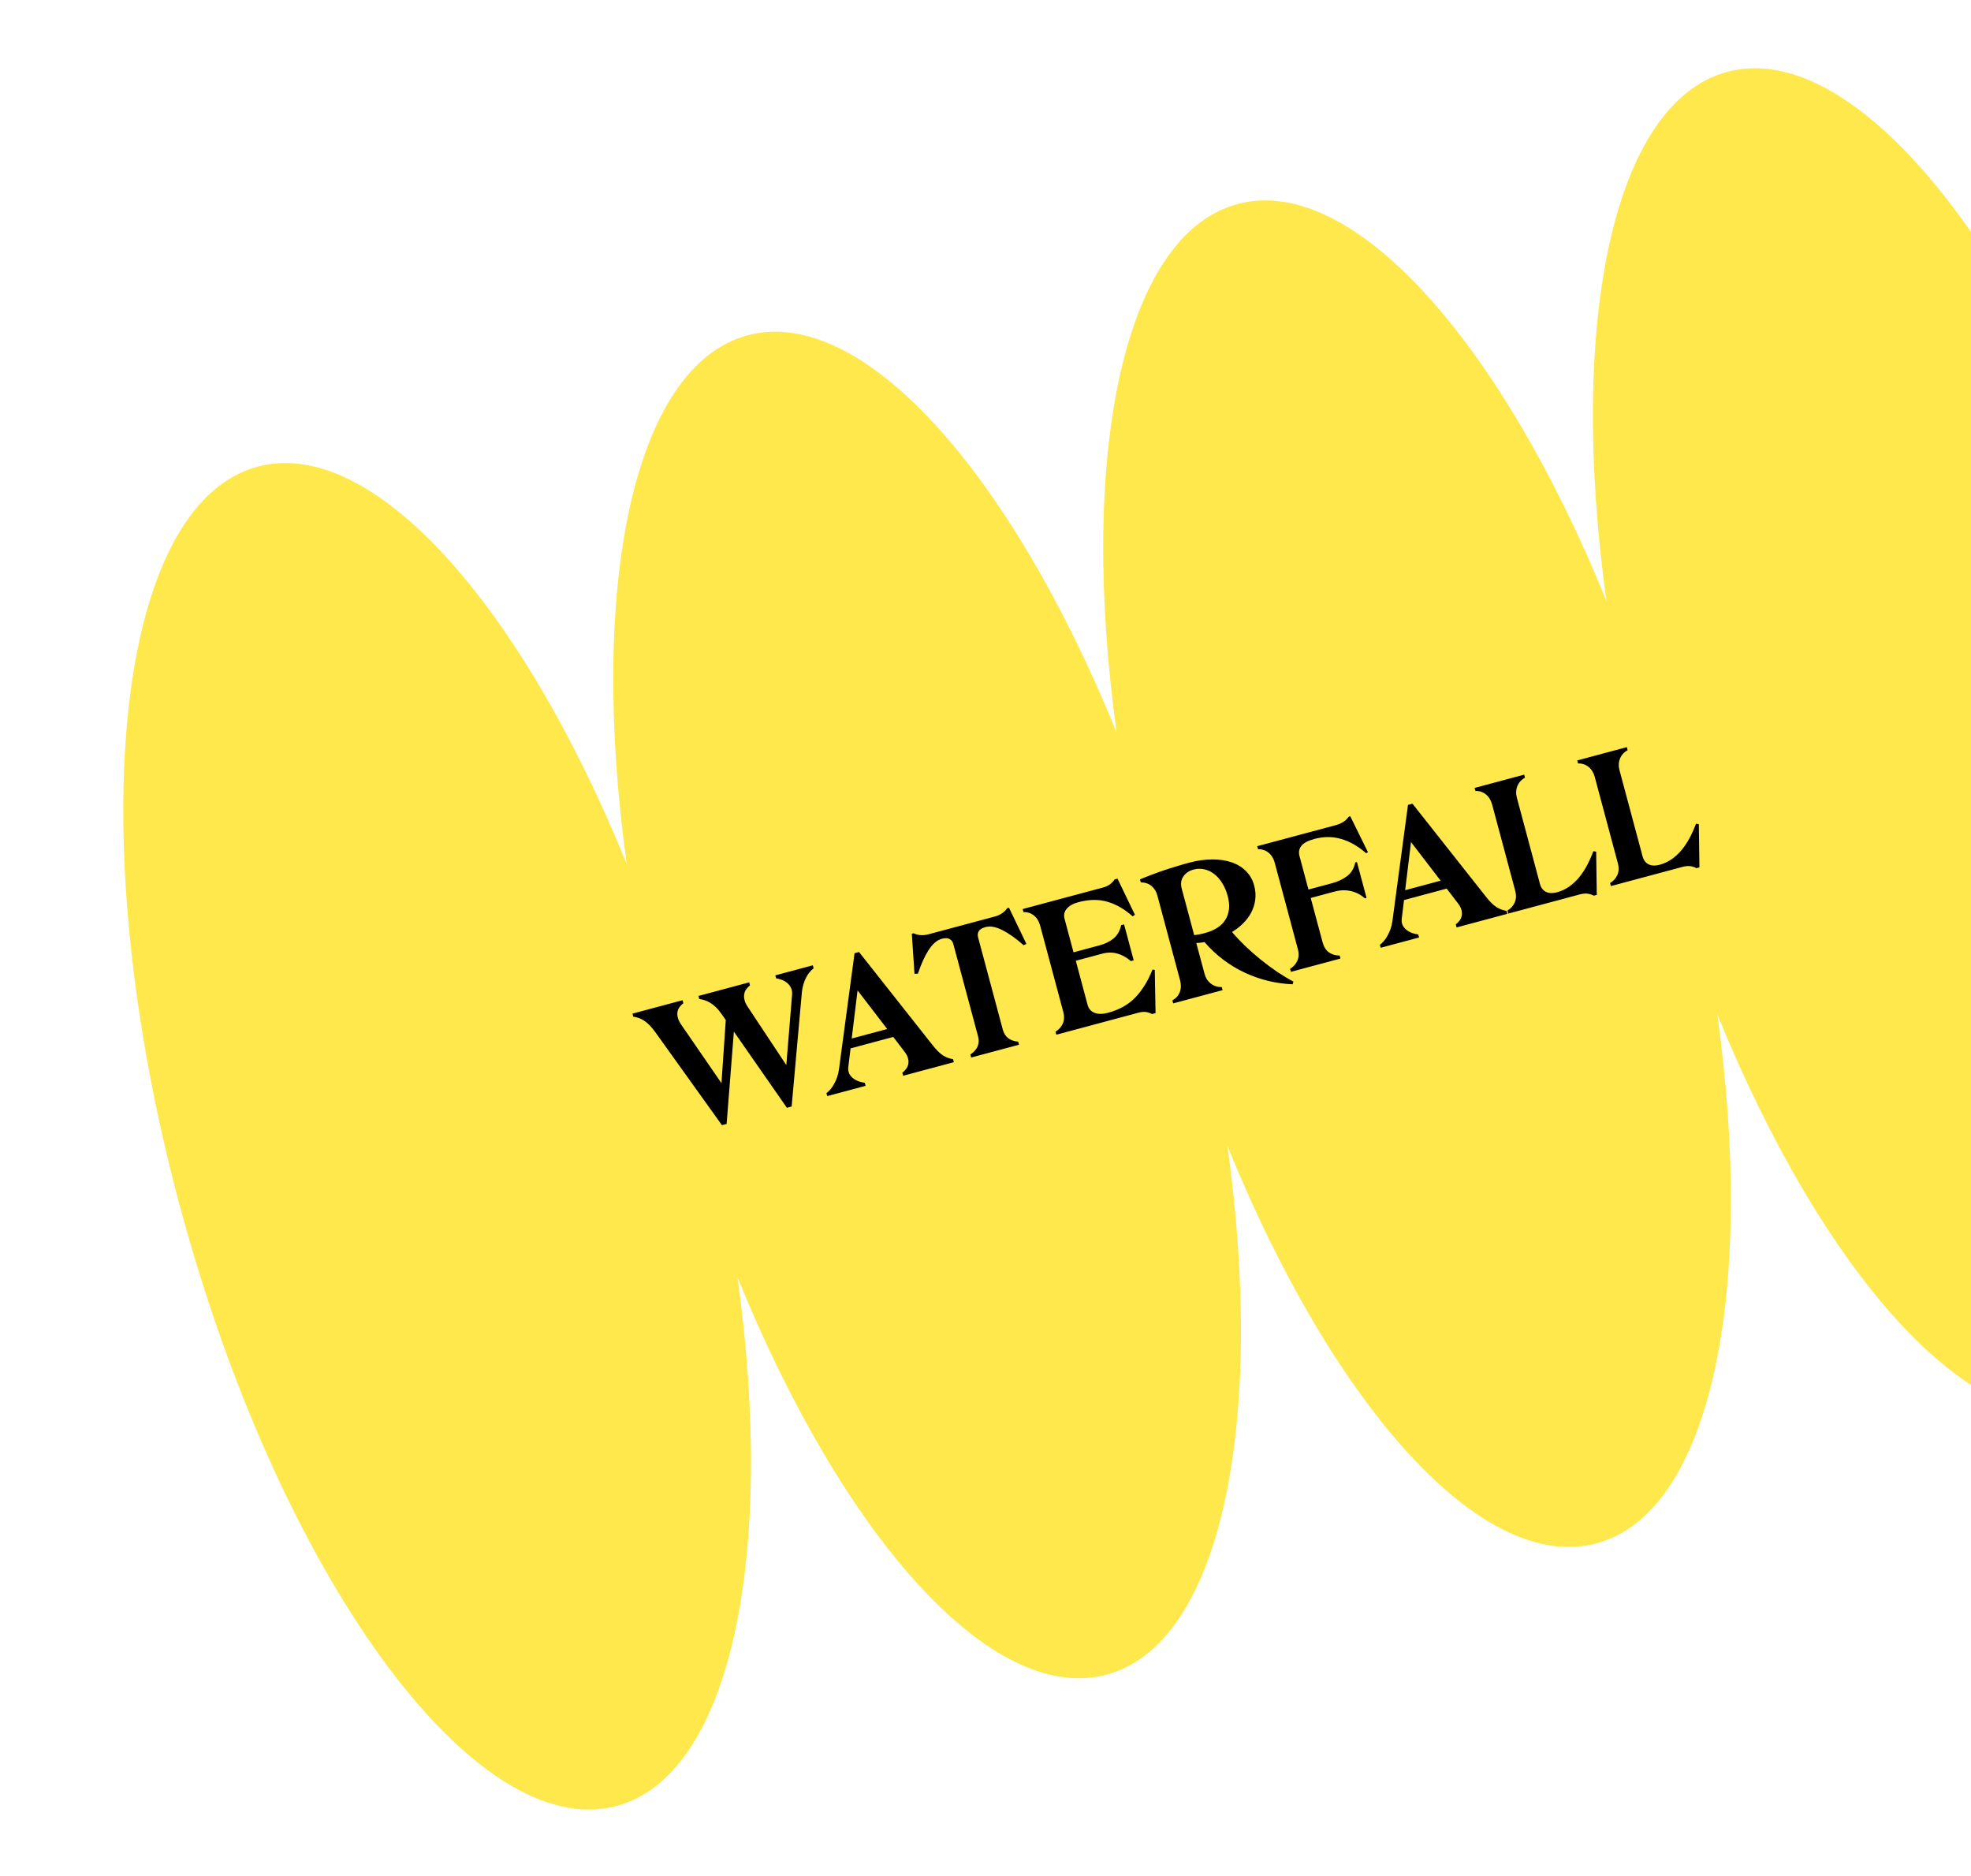 <svg width="682" height="649" viewBox="0 0 682 649" fill="none" xmlns="http://www.w3.org/2000/svg">
<path d="M62.179 416.966C96.461 544.906 164.132 637.954 213.348 624.767C252.949 614.156 268.497 537.95 255.201 441.905C291.686 531.737 343.254 589.959 382.878 579.342C422.502 568.724 438.027 492.525 424.731 396.48C461.216 486.312 512.784 544.533 552.408 533.916C592.032 523.299 607.585 447.018 594.218 350.894C630.707 440.651 682.257 498.804 721.835 488.199C771.028 475.018 783.138 360.617 748.85 232.654C714.562 104.69 646.897 11.665 597.682 24.852C558.058 35.47 542.505 111.75 555.849 207.881C519.36 118.124 467.81 59.971 428.232 70.576C388.653 81.181 373.082 157.393 386.379 253.438C349.894 163.606 298.303 105.391 258.702 116.002C219.1 126.613 203.552 202.818 216.848 298.863C180.364 209.032 128.773 150.816 89.172 161.427C39.979 174.608 27.869 289.008 62.157 416.972" fill="#FFE84C"/>
<path d="M272.28 383.234L253.935 356.879L251.423 388.822L249.81 389.255L226.654 356.94C225.946 355.957 225.264 355.149 224.609 354.515C223.949 353.863 223.305 353.348 222.678 352.97C222.07 352.587 221.469 352.304 220.873 352.119C220.278 351.935 219.695 351.798 219.125 351.708L218.845 350.661L236.163 346.021L236.444 347.068C235.92 347.451 235.475 347.903 235.11 348.426C234.739 348.93 234.507 349.497 234.413 350.129C234.315 350.742 234.366 351.426 234.569 352.18C234.785 352.911 235.191 353.712 235.789 354.583L249.644 374.71L251.131 352.868L249.661 350.775C248.971 349.787 248.29 348.979 247.616 348.351C246.942 347.722 246.282 347.222 245.636 346.849C245.009 346.471 244.389 346.192 243.774 346.013C243.155 345.815 242.551 345.674 241.962 345.589L241.682 344.542L259.227 339.841L259.507 340.888C259.002 341.266 258.567 341.716 258.201 342.239C257.85 342.737 257.617 343.305 257.505 343.942C257.406 344.555 257.449 345.241 257.632 346C257.81 346.741 258.198 347.547 258.796 348.418L272.081 368.456L274.067 344.175C274.15 343.202 274.02 342.378 273.677 341.701C273.329 341.006 272.874 340.44 272.313 340.004C271.765 339.545 271.145 339.195 270.455 338.955C269.782 338.711 269.152 338.546 268.563 338.461L268.282 337.414L281.243 333.941L281.524 334.989C281.084 335.309 280.641 335.731 280.195 336.255C279.763 336.755 279.358 337.358 278.982 338.066C278.619 338.749 278.303 339.532 278.033 340.413C277.759 341.275 277.569 342.226 277.463 343.265L273.921 382.794L272.28 383.234ZM299.232 374.586L299.513 375.633L286.241 379.19L285.96 378.143C286.424 377.836 286.886 377.409 287.346 376.862C287.806 376.314 288.233 375.683 288.629 374.971C289.024 374.258 289.371 373.478 289.67 372.63C289.963 371.762 290.171 370.878 290.293 369.975L295.686 329.768L297.242 329.351L322.438 361.241C323.896 363.135 325.195 364.435 326.334 365.141C327.493 365.841 328.637 366.263 329.767 366.405L330.047 367.452L312.502 372.153L312.222 371.106C312.727 370.728 313.165 370.287 313.535 369.783C313.92 369.256 314.171 368.683 314.288 368.065C314.406 367.447 314.368 366.78 314.176 366.063C313.979 365.327 313.559 364.55 312.915 363.732L309.085 358.722L294.313 362.68L293.532 369.047C293.42 369.987 293.536 370.795 293.879 371.471C294.235 372.124 294.704 372.666 295.285 373.097C295.865 373.527 296.513 373.869 297.228 374.123C297.956 374.352 298.625 374.507 299.232 374.586ZM294.704 359.27L306.985 355.979L296.733 342.621L294.704 359.27ZM321.373 323.189L344.153 317.085C345.191 316.807 346.075 316.408 346.805 315.889C347.554 315.365 348.111 314.801 348.475 314.198L349.126 314.023L355.142 326.515L354.212 327.007C351.586 324.677 349.139 322.937 346.869 321.786C344.618 320.63 342.653 320.277 340.974 320.727C339.823 321.035 339.059 321.503 338.681 322.13C338.298 322.738 338.215 323.448 338.432 324.259L346.993 356.208C347.327 357.453 347.942 358.431 348.84 359.141C349.733 359.831 350.894 360.238 352.322 360.361L352.602 361.408L336.048 365.844L335.767 364.797C337.018 363.956 337.857 363.014 338.285 361.969C338.708 360.905 338.752 359.751 338.419 358.506L329.858 326.557C329.641 325.745 329.205 325.175 328.55 324.845C327.909 324.491 327.023 324.465 325.891 324.769C324.249 325.208 322.734 326.494 321.344 328.626C319.972 330.752 318.732 333.481 317.622 336.811L316.43 336.888L315.507 323.032L316.13 322.865C316.803 323.19 317.567 323.4 318.422 323.494C319.295 323.584 320.279 323.482 321.373 323.189ZM353.861 314.484L381.678 307.03C382.622 306.777 383.43 306.399 384.104 305.895C384.791 305.367 385.31 304.813 385.661 304.234L386.679 303.961L392.696 316.453L391.938 317.02C389.172 314.546 386.275 312.865 383.247 311.978C380.233 311.067 376.848 311.115 373.094 312.121C371.302 312.601 369.976 313.35 369.117 314.369C368.252 315.369 367.999 316.539 368.358 317.878L371.46 329.452L380.402 327.056C382.307 326.546 383.919 325.77 385.238 324.729C386.57 323.665 387.477 322.107 387.959 320.057L388.95 319.792L392.279 332.215L391.288 332.48C389.788 331.184 388.21 330.312 386.554 329.867C384.916 329.416 383.145 329.445 381.24 329.956L372.241 332.367L376.32 347.592C376.694 348.988 377.511 349.922 378.769 350.393C380.028 350.865 381.553 350.86 383.346 350.38C387.326 349.314 390.515 347.519 392.913 344.996C395.324 342.449 397.279 339.256 398.778 335.417L399.569 335.539L399.842 350.479L398.625 350.805C397.893 350.415 397.162 350.176 396.431 350.089C395.7 350.002 394.872 350.082 393.948 350.33L365.508 357.95L365.227 356.903C366.344 356.24 367.172 355.331 367.711 354.175C368.265 352.996 368.324 351.595 367.889 349.972L359.912 320.202C359.518 318.731 358.816 317.584 357.808 316.762C356.813 315.917 355.591 315.506 354.141 315.531L353.861 314.484ZM447.543 339.578L447.274 340.5C444.416 340.396 441.581 340.003 438.769 339.321C435.977 338.633 433.286 337.686 430.698 336.479C428.11 335.272 425.638 333.781 423.282 332.006C420.926 330.231 418.765 328.202 416.798 325.918C416.316 326.007 415.839 326.074 415.366 326.12C414.893 326.166 414.417 326.202 413.939 326.229L416.79 336.869C417.18 338.322 417.909 339.461 418.98 340.286C420.045 341.093 421.305 341.493 422.759 341.488L423.04 342.535L405.947 347.114L405.667 346.067C406.934 345.364 407.79 344.407 408.234 343.196C408.692 341.961 408.723 340.608 408.329 339.136L400.473 309.819C400.089 308.385 399.395 307.267 398.392 306.464C397.407 305.656 396.187 305.255 394.733 305.261L394.452 304.214C395.76 303.661 397.113 303.127 398.512 302.61C399.905 302.075 401.315 301.566 402.743 301.082C404.189 300.594 405.643 300.134 407.104 299.701C408.561 299.251 409.996 298.836 411.411 298.456C414.279 297.688 416.978 297.309 419.508 297.318C422.033 297.309 424.277 297.648 426.24 298.335C428.204 299.022 429.853 300.046 431.189 301.407C432.524 302.768 433.447 304.401 433.957 306.307C434.422 308.042 434.545 309.708 434.326 311.303C434.12 312.875 433.654 314.344 432.929 315.712C432.217 317.055 431.285 318.295 430.134 319.433C428.983 320.57 427.704 321.57 426.298 322.432C427.68 324.043 429.216 325.664 430.906 327.294C432.615 328.918 434.387 330.476 436.222 331.966C438.052 333.437 439.933 334.834 441.864 336.156C443.81 337.455 445.703 338.595 447.543 339.578ZM408.904 307.439L413.211 323.512C413.873 323.416 414.494 323.32 415.075 323.225C415.67 323.106 416.232 322.976 416.76 322.834C420.345 321.874 422.789 320.279 424.092 318.049C425.414 315.814 425.656 313.131 424.816 309.999C424.351 308.264 423.703 306.749 422.871 305.455C422.053 304.138 421.114 303.085 420.053 302.298C419.012 301.505 417.88 300.979 416.658 300.72C415.455 300.456 414.231 300.491 412.986 300.825C411.42 301.244 410.24 302.046 409.445 303.23C408.645 304.394 408.465 305.797 408.904 307.439ZM446.39 335.156C447.506 334.493 448.334 333.583 448.874 332.428C449.427 331.248 449.487 329.847 449.052 328.225L441.075 298.455C440.681 296.983 439.979 295.837 438.97 295.015C437.975 294.169 436.753 293.759 435.304 293.783L435.023 292.736L462.19 285.457C463.284 285.164 464.206 284.755 464.955 284.231C465.723 283.701 466.299 283.133 466.682 282.524L467.22 282.38L473.349 294.842L472.672 295.144C469.921 292.727 467.056 291.089 464.075 290.229C461.114 289.365 458.02 289.365 454.794 290.229C452.549 290.831 451.037 291.64 450.259 292.658C449.494 293.651 449.291 294.818 449.649 296.157L452.751 307.731L460.929 305.54C462.948 304.999 464.68 304.181 466.125 303.086C467.571 301.991 468.513 300.414 468.952 298.355L469.518 298.204L472.847 310.627L472.281 310.778C470.824 309.49 469.204 308.651 467.42 308.259C465.651 307.843 463.766 307.904 461.767 308.439L453.532 310.646L457.626 325.927C458.061 327.55 458.803 328.736 459.854 329.486C460.918 330.212 462.146 330.57 463.539 330.561L463.819 331.608L446.67 336.203L446.39 335.156ZM490.735 323.274L491.015 324.321L477.743 327.877L477.463 326.83C477.927 326.524 478.388 326.096 478.848 325.549C479.308 325.001 479.736 324.371 480.131 323.658C480.527 322.945 480.874 322.165 481.172 321.317C481.465 320.449 481.673 319.565 481.795 318.663L487.188 278.455L488.744 278.038L513.941 309.928C515.398 311.822 516.697 313.122 517.837 313.828C518.995 314.529 520.139 314.95 521.269 315.092L521.55 316.139L504.004 320.84L503.724 319.793C504.229 319.415 504.667 318.974 505.038 318.471C505.422 317.943 505.673 317.37 505.79 316.752C505.908 316.134 505.871 315.467 505.679 314.75C505.481 314.014 505.061 313.237 504.417 312.419L500.588 307.409L485.816 311.368L485.035 317.734C484.922 318.674 485.038 319.482 485.381 320.159C485.738 320.811 486.206 321.353 486.787 321.784C487.367 322.214 488.015 322.557 488.73 322.81C489.459 323.039 490.127 323.194 490.735 323.274ZM486.206 307.957L498.488 304.666L488.236 291.308L486.206 307.957ZM546.623 309.42L521.89 316.048L521.61 315.001C522.726 314.338 523.554 313.428 524.094 312.273C524.647 311.093 524.707 309.692 524.272 308.07L516.295 278.299C515.901 276.828 515.199 275.681 514.19 274.86C513.195 274.014 511.973 273.604 510.524 273.628L510.243 272.581L527.392 267.986L527.673 269.033C526.406 269.737 525.524 270.711 525.029 271.956C524.533 273.201 524.48 274.549 524.869 276.002L532.846 305.772C533.205 307.112 533.908 308.035 534.954 308.544C535.995 309.033 537.251 309.081 538.723 308.686C540.194 308.292 541.555 307.675 542.806 306.834C544.052 305.974 545.191 304.941 546.222 303.735C547.248 302.51 548.189 301.115 549.044 299.551C549.894 297.969 550.654 296.279 551.325 294.482L552.301 294.614L552.517 309.57L551.47 309.851C550.739 309.46 549.989 309.226 549.22 309.149C548.451 309.072 547.585 309.163 546.623 309.42ZM582.139 299.904L557.406 306.531L557.126 305.484C558.242 304.821 559.07 303.912 559.61 302.756C560.163 301.577 560.222 300.176 559.788 298.553L551.811 268.783C551.417 267.311 550.715 266.165 549.706 265.343C548.711 264.498 547.489 264.087 546.04 264.112L545.759 263.065L562.908 258.47L563.189 259.517C561.922 260.22 561.04 261.194 560.545 262.439C560.049 263.684 559.996 265.033 560.385 266.485L568.362 296.256C568.721 297.595 569.424 298.519 570.47 299.027C571.511 299.517 572.767 299.564 574.239 299.17C575.71 298.776 577.071 298.158 578.322 297.318C579.568 296.458 580.706 295.425 581.738 294.218C582.764 292.993 583.705 291.599 584.56 290.035C585.41 288.453 586.17 286.763 586.841 284.965L587.817 285.098L588.033 300.054L586.986 300.334C586.255 299.944 585.504 299.71 584.736 299.633C583.967 299.556 583.101 299.646 582.139 299.904Z" fill="black"/>
</svg>
